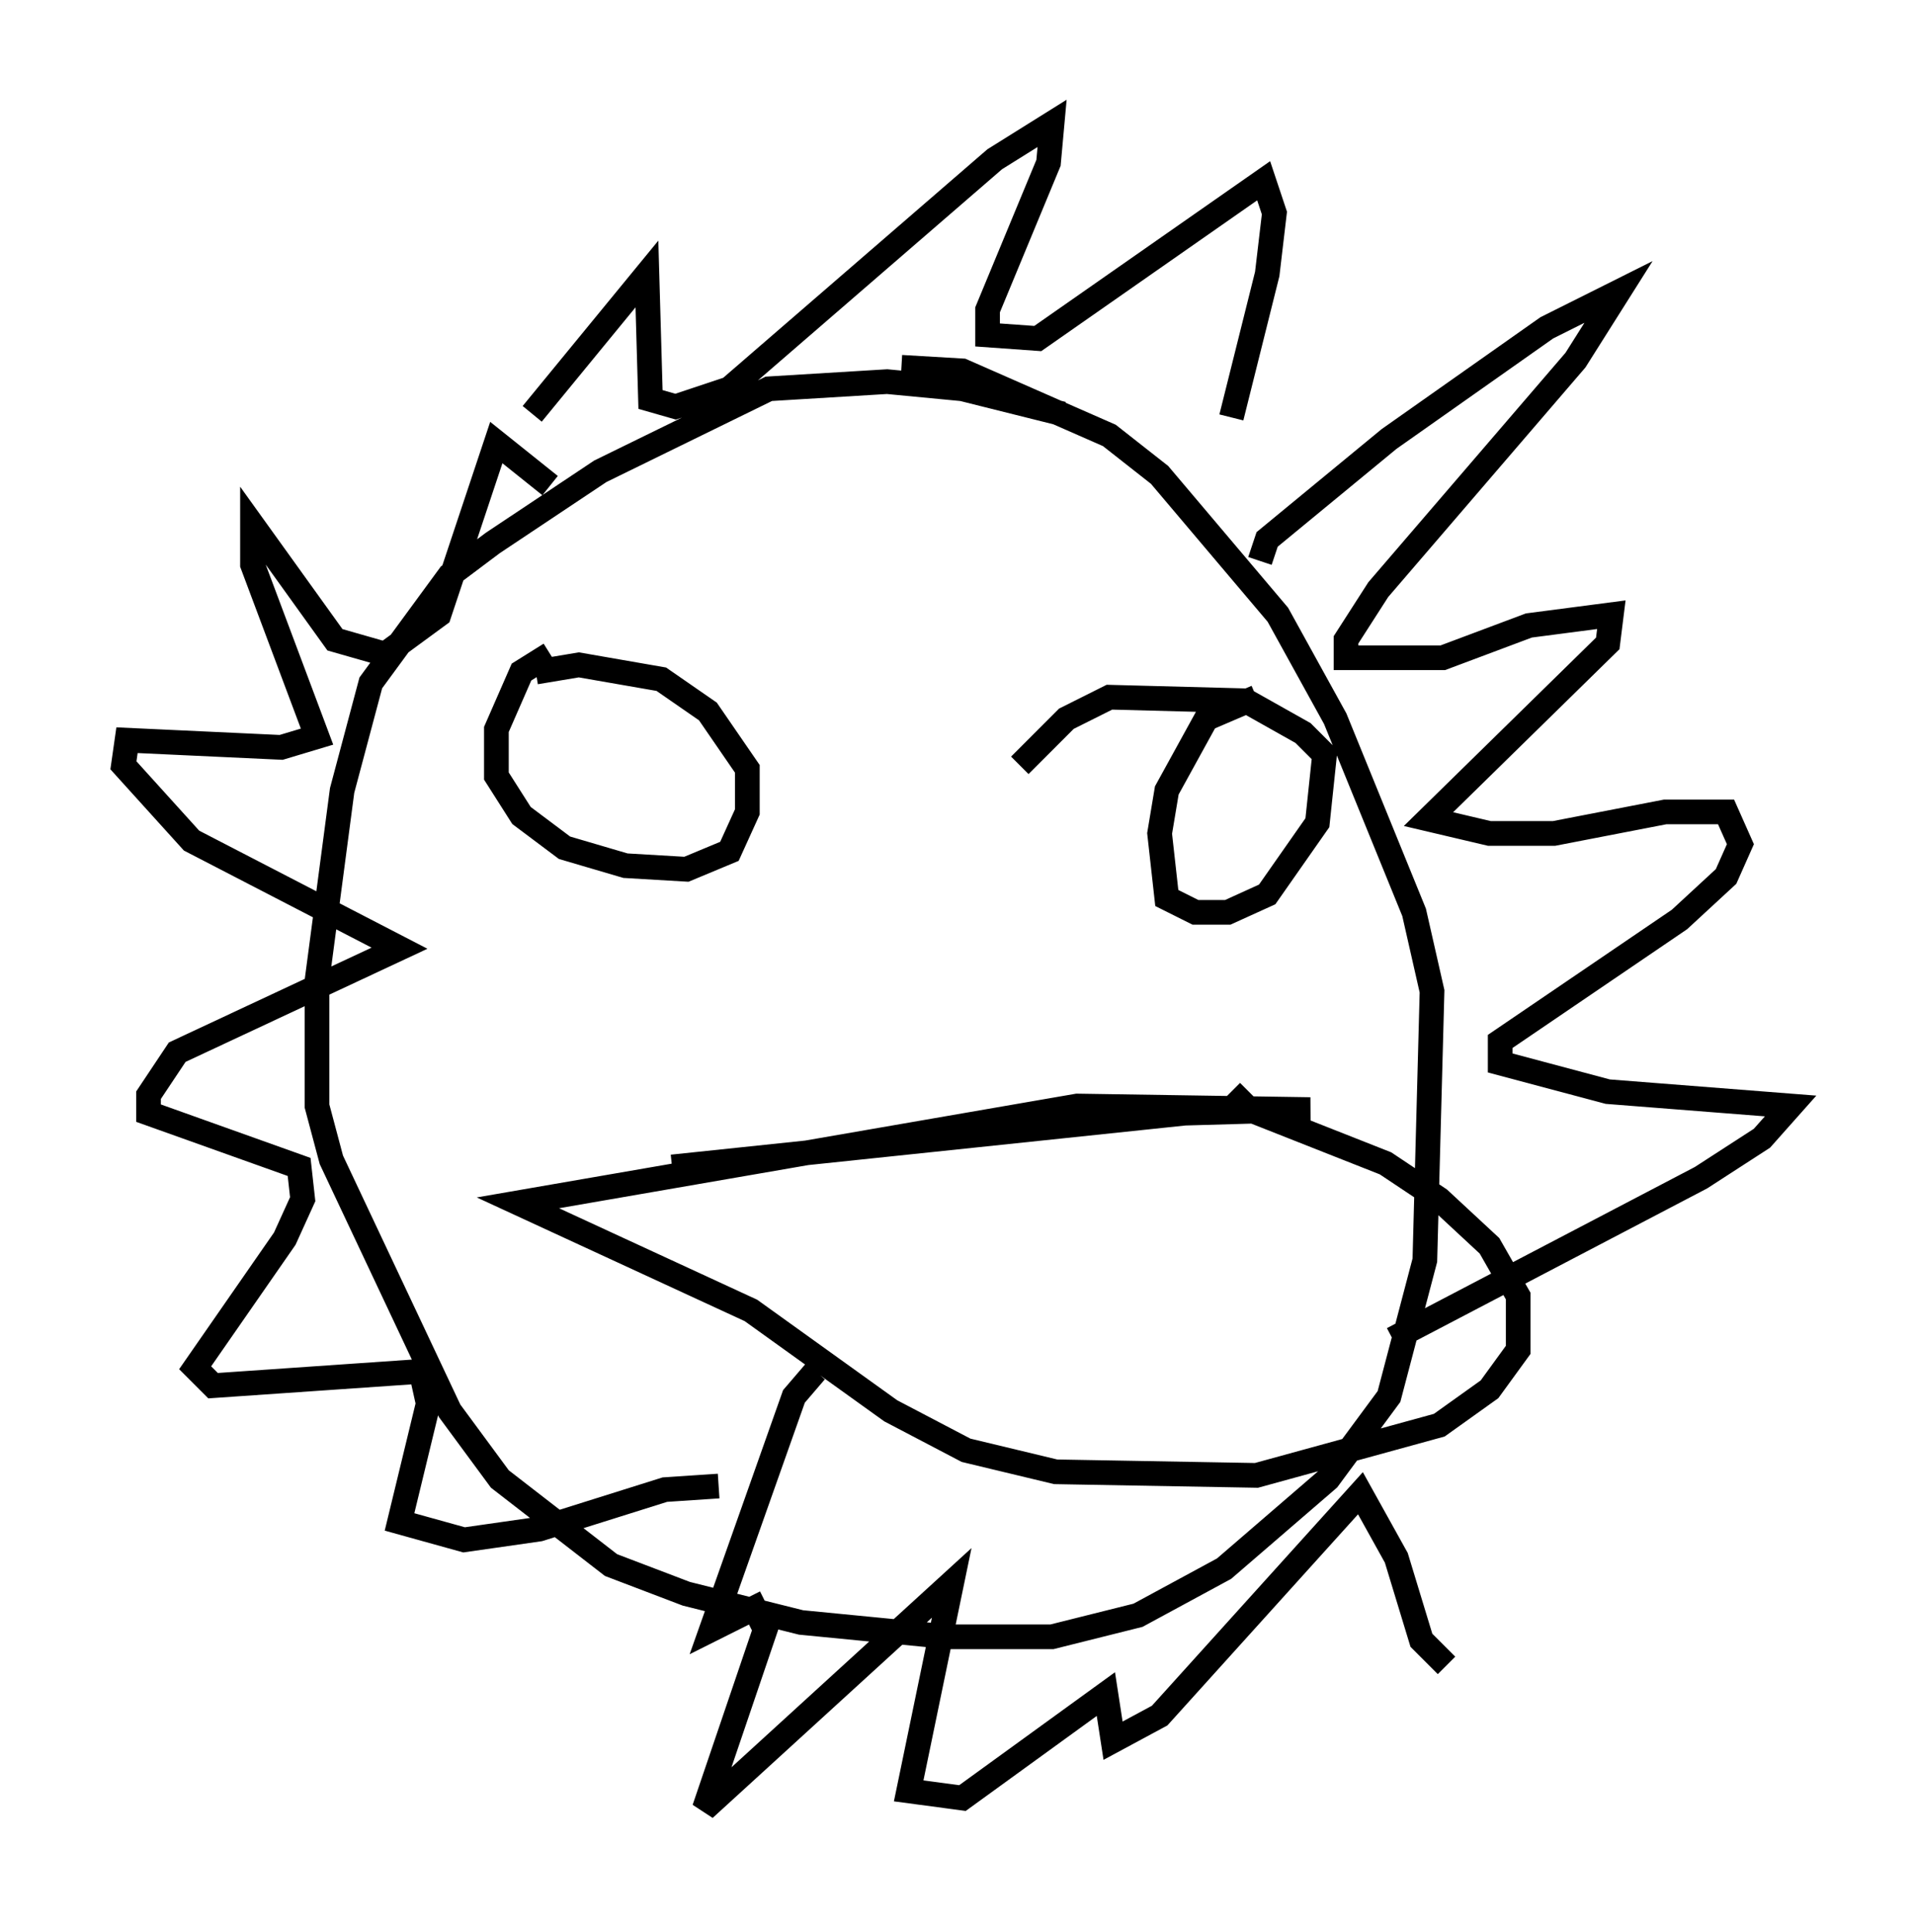 <?xml version="1.0" encoding="utf-8" ?>
<svg baseProfile="full" height="78.268" version="1.1" width="77.542" xmlns="http://www.w3.org/2000/svg" xmlns:ev="http://www.w3.org/2001/xml-events" xmlns:xlink="http://www.w3.org/1999/xlink"><defs /><rect fill="white" height="78.268" width="77.542" x="0" y="0" /><path d="M43.782, 17.492 m-0.726, -0.726 l-4.067, -1.017 -3.05, -0.291 l-4.793, 0.291 -6.827, 3.341 l-4.358, 2.905 -1.743, 1.307 l-3.196, 4.358 -1.162, 4.358 l-1.017, 7.698 0.0, 5.084 l0.581, 2.179 4.793, 10.168 l2.034, 2.76 4.503, 3.486 l3.05, 1.162 4.648, 1.162 l5.955, 0.581 4.212, 0.0 l3.486, -0.872 3.486, -1.888 l4.212, -3.631 2.469, -3.341 l1.453, -5.52 0.291, -10.894 l-0.726, -3.196 -3.196, -7.844 l-2.324, -4.212 -4.793, -5.665 l-2.034, -1.598 -5.955, -2.615 l-2.469, -0.145 m14.525, 7.844 l0.291, -0.872 4.939, -4.067 l6.391, -4.503 2.905, -1.453 l-1.743, 2.76 -7.989, 9.296 l-1.307, 2.034 0.0, 0.726 l3.922, 0.0 3.486, -1.307 l3.341, -0.436 -0.145, 1.162 l-7.263, 7.117 2.469, 0.581 l2.615, 0.0 4.503, -0.872 l2.469, 0.0 0.581, 1.307 l-0.581, 1.307 -1.888, 1.743 l-7.263, 4.939 0.0, 0.872 l4.358, 1.162 7.408, 0.581 l-1.162, 1.307 -2.469, 1.598 l-12.492, 6.536 m-34.134, -34.57 l-2.179, -1.743 -2.324, 6.972 l-2.179, 1.598 -2.034, -0.581 l-3.341, -4.648 0.0, 1.598 l2.615, 6.972 -1.453, 0.436 l-6.246, -0.291 -0.145, 1.017 l2.76, 3.05 8.425, 4.358 l-9.006, 4.212 -1.162, 1.743 l0.0, 0.726 6.101, 2.179 l0.145, 1.307 -0.726, 1.598 l-3.631, 5.229 0.726, 0.726 l8.425, -0.581 0.291, 1.307 l-1.162, 4.793 2.615, 0.726 l3.05, -0.436 5.084, -1.598 l2.179, -0.145 m-7.553, -43.43 l4.648, -5.665 0.145, 5.084 l1.017, 0.291 2.179, -0.726 l10.749, -9.296 2.324, -1.453 l-0.145, 1.598 -2.469, 5.955 l0.0, 1.017 2.034, 0.145 l9.151, -6.391 0.436, 1.307 l-0.291, 2.469 -1.453, 5.81 m-16.849, 38.637 l-0.872, 1.017 -3.341, 9.441 l1.743, -0.872 0.436, 0.872 l-2.469, 7.263 10.022, -9.151 l-1.743, 8.425 2.179, 0.291 l5.81, -4.212 0.291, 1.888 l1.888, -1.017 8.134, -9.006 l1.453, 2.615 1.017, 3.341 l1.017, 1.017 m-36.313, -40.961 l-1.162, 0.726 -1.017, 2.324 l0.0, 1.888 1.017, 1.598 l1.743, 1.307 2.469, 0.726 l2.469, 0.145 1.743, -0.726 l0.726, -1.598 0.0, -1.743 l-1.598, -2.324 -1.888, -1.307 l-3.341, -0.581 -1.743, 0.291 m29.195, 1.017 l-2.034, 0.872 -1.598, 2.905 l-0.291, 1.743 0.291, 2.615 l1.162, 0.581 1.307, 0.0 l1.598, -0.726 2.034, -2.905 l0.291, -2.76 -0.872, -0.872 l-2.324, -1.307 -5.52, -0.145 l-1.743, 0.872 -1.888, 1.888 m-14.089, 16.268 l20.771, -2.179 5.084, -0.145 l-9.441, -0.145 -22.659, 3.922 l9.441, 4.358 5.665, 4.067 l3.05, 1.598 3.631, 0.872 l8.134, 0.145 7.408, -2.034 l2.034, -1.453 1.162, -1.598 l0.0, -2.179 -1.162, -2.034 l-2.034, -1.888 -2.179, -1.453 l-5.52, -2.179 -0.726, -0.726 " fill="none" stroke="black" stroke-width="1" /></svg>